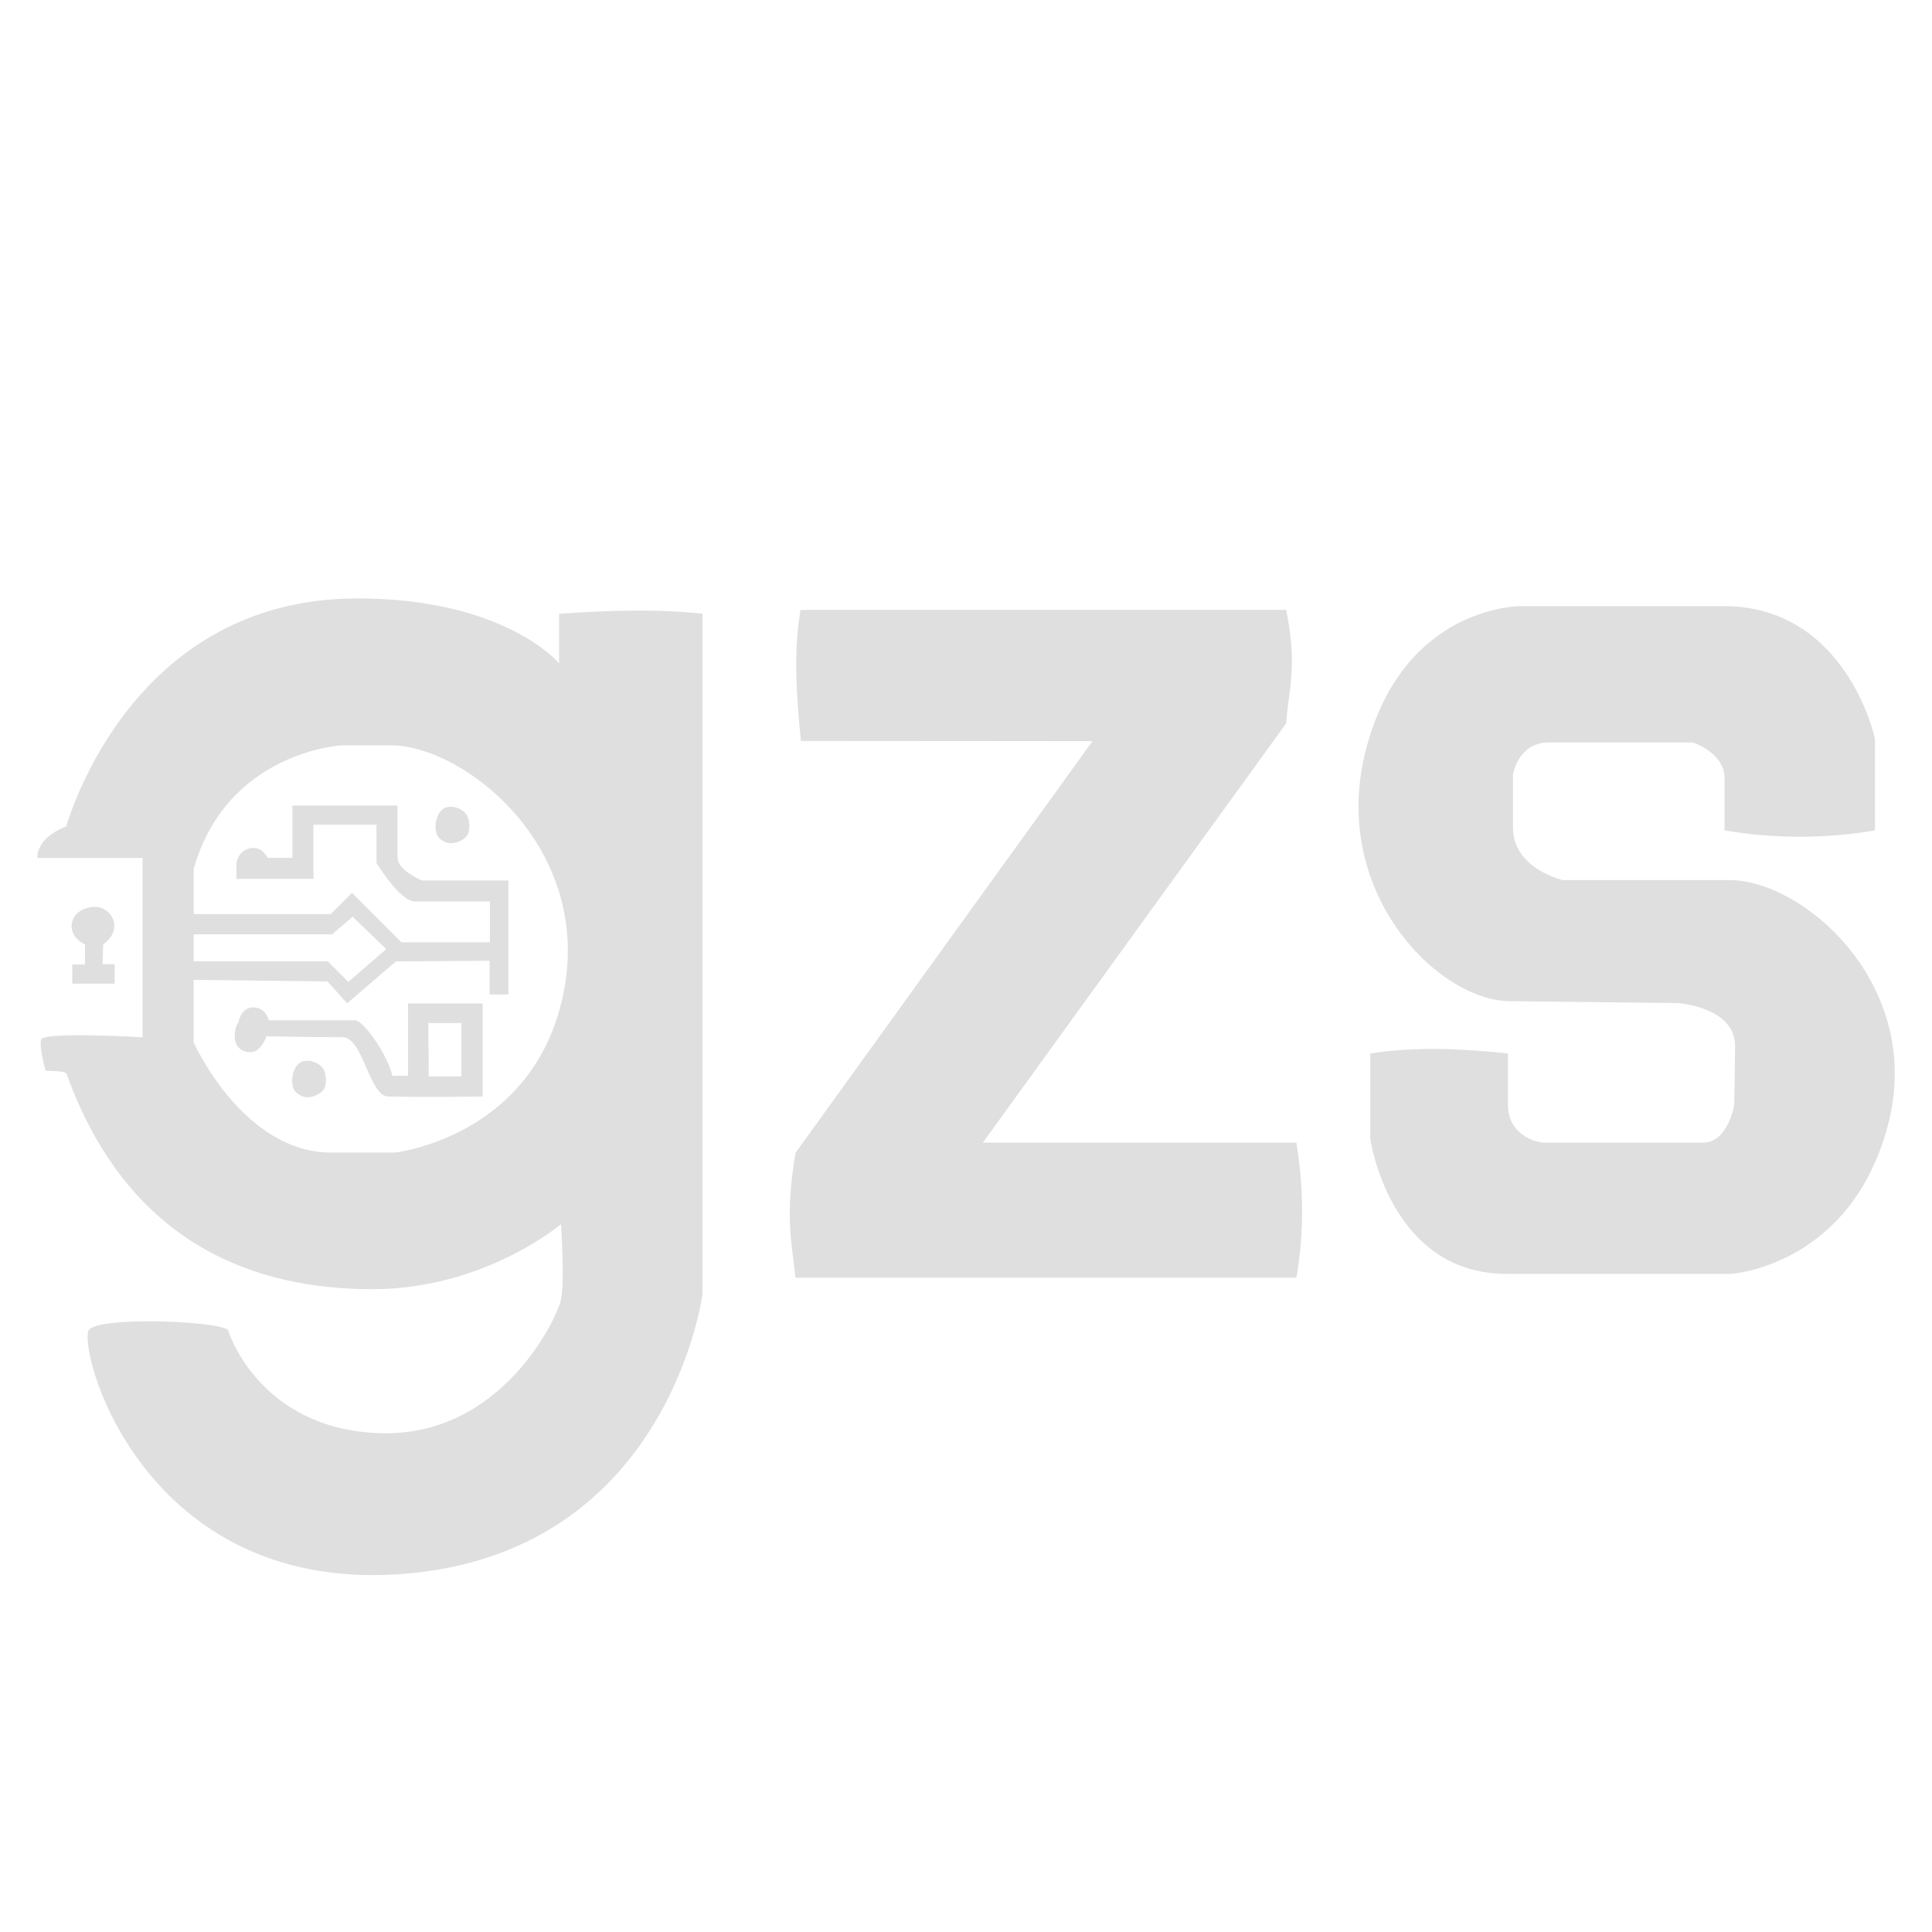 <?xml version="1.0" encoding="UTF-8" standalone="no"?>
<!-- Created with Inkscape (http://www.inkscape.org/) -->

<svg
   width="512"
   height="512"
   viewBox="0 0 512 512"
   version="1.1"
   id="svg1"
   xml:space="preserve"
   sodipodi:docname="GZS-LIGHT-NOBACKGROUND.svg"
   inkscape:version="1.4 (e7c3feb100, 2024-10-09)"
   xmlns:inkscape="http://www.inkscape.org/namespaces/inkscape"
   xmlns:sodipodi="http://sodipodi.sourceforge.net/DTD/sodipodi-0.dtd"
   xmlns="http://www.w3.org/2000/svg"
   xmlns:svg="http://www.w3.org/2000/svg"><sodipodi:namedview
     id="namedview1"
     pagecolor="#505050"
     bordercolor="#eeeeee"
     borderopacity="1"
     inkscape:showpageshadow="0"
     inkscape:pageopacity="0"
     inkscape:pagecheckerboard="0"
     inkscape:deskcolor="#505050"
     inkscape:document-units="px"
     inkscape:zoom="0.74023438"
     inkscape:cx="-41.878628"
     inkscape:cy="371.50396"
     inkscape:window-width="1920"
     inkscape:window-height="1080"
     inkscape:window-x="0"
     inkscape:window-y="0"
     inkscape:window-maximized="0"
     inkscape:current-layer="layer2" /><defs
     id="defs1" /><g
     inkscape:groupmode="layer"
     id="layer1"
     inkscape:label="BACKGROUND"
     style="display:none"><rect
       style="fill:#202020;fill-opacity:1;stroke:none"
       id="rect2"
       width="512"
       height="512"
       x="0"
       y="0" /></g><g
     inkscape:groupmode="layer"
     id="layer2"
     inkscape:label="GZS"
     transform="matrix(1.881,0,0,1.881,-224.611,-148.231)"><path
       id="path1"
       style="fill:#dfdfdf;fill-opacity:1;stroke:none;stroke-width:1.063;stroke-linecap:round;stroke-linejoin:round"
       inkscape:label="g"
       d="m 169.742,163.116 c -30.979,0 -40.175,29.42 -41.009,32.122 -4.38,1.714 -4.063,4.443 -4.063,4.443 h 14.823 v 25.265 c 0,0 -13.965,-0.825 -14.283,0.318 -0.317,1.143 0.634,4.412 0.634,4.412 0,0 2.772,-0.053 2.941,0.415 8.891,24.642 27.291,30.344 43.092,30.344 15.8,0 26.574,-9.157 26.574,-9.157 0,0 0.539,7.9 0,10.593 -0.539,2.693 -8.438,19.392 -25.496,18.853 -17.057,-0.539 -21.366,-14.365 -21.366,-14.365 0.35,-1.399 -19.124,-2.28 -19.751,0 -1.143,4.163 8.618,37.527 45.246,34.115 36.628,-3.411 41.297,-39.322 41.297,-39.322 v -95.881 c -6.733,-0.726 -13.467,-0.447 -20.2,0.01 v 6.974 c 0,0 -7.605,-9.141 -28.439,-9.141 z m -2.224,20.703 h 7.003 c 10.145,0 28.314,14.151 24.329,34.654 -3.997,20.562 -23.79,22.713 -23.79,22.713 h -8.978 c -12.479,0 -19.391,-15.532 -19.391,-15.532 v -24.418 c 4.697,-16.556 20.827,-17.417 20.827,-17.417 z" /><path
       style="fill:#dfdfdf;fill-opacity:1;stroke:none;stroke-width:1.063;stroke-linecap:round;stroke-linejoin:round"
       d="m 133.947,211.821 c 0,0 1.526,-0.898 1.571,-2.514 0.045,-1.616 -1.436,-2.828 -2.918,-2.738 -1.481,0.09 -3.097,0.988 -3.097,2.738 0,1.751 1.885,2.559 1.885,2.559 v 2.828 h -1.796 v 2.693 h 5.97 v -2.738 h -1.706 z"
       id="path3"
       inkscape:label="lock" /><g
       id="g10"
       inkscape:label="circuit"
       transform="translate(193.542,-115.655)"
       style="fill:#dfdfdf;fill-opacity:1"><path
         style="fill:#dfdfdf;fill-opacity:1;stroke:none;stroke-width:1.063;stroke-linecap:round;stroke-linejoin:round"
         d="m -31.186,343.935 c 0.897,-0.146 2.034,0.305 2.559,1.055 0.479,0.684 0.597,2.309 0.09,2.985 -0.638,0.851 -2.148,1.373 -3.142,0.875 -0.374,-0.187 -0.774,-0.434 -0.988,-0.808 -0.714,-1.249 -0.161,-3.902 1.481,-4.107 z"
         id="path7" /><path
         style="fill:#dfdfdf;fill-opacity:1;stroke:none;stroke-width:1.063;stroke-linecap:round;stroke-linejoin:round"
         d="m -10.985,308.146 c 0.897,-0.146 2.034,0.305 2.559,1.055 0.479,0.684 0.597,2.309 0.09,2.985 -0.638,0.851 -2.148,1.373 -3.142,0.875 -0.374,-0.187 -0.774,-0.434 -0.988,-0.808 -0.714,-1.249 -0.161,-3.902 1.481,-4.107 z"
         id="path7-6" /><path
         style="fill:#dfdfdf;fill-opacity:1;stroke:none;stroke-width:1.063;stroke-linecap:round;stroke-linejoin:round"
         d="m -47.121,332.511 19.122,0.224 2.783,3.075 6.868,-5.903 13.197,-0.09 v 4.758 h 2.648 V 318.506 H -14.712 c 0,0 -3.411,-1.436 -3.411,-3.187 v -7.362 H -32.937 v 7.362 h -3.501 c 0,0 -0.584,-1.392 -2.02,-1.392 -1.436,0 -2.357,1.257 -2.357,2.357 v 1.998 h 10.84 v -7.631 h 8.888 v 5.387 c 0,0 3.277,5.431 5.431,5.431 h 10.549 v 5.746 H -17.585 l -6.958,-6.958 -2.985,2.985 h -19.594 v 2.85 h 19.773 l 2.895,-2.469 4.736,4.556 -5.342,4.623 -2.873,-2.895 h -19.324 z"
         id="path8"
         sodipodi:nodetypes="cccccccccsccccsscccccscccccccccccccc" /><path
         id="path9"
         style="fill:#dfdfdf;fill-opacity:1;stroke:none;stroke-width:1.063;stroke-linecap:round;stroke-linejoin:round"
         d="m -16.643,335.832 v 10.19 c 0,0 0.013,-5.6e-4 -2.199,0 -0.794,-3.217 -4.148,-7.811 -5.252,-7.811 h -12.164 c 0,0 -0.404,-1.823 -2.182,-1.823 -1.778,0 -2.092,2.093 -2.092,2.093 0,0 -0.53,0.627 -0.53,1.974 0,1.347 0.809,2.245 2.245,2.245 1.436,0 2.244,-2.245 2.244,-2.245 0,0 7.524,0.164 10.665,0.127 2.923,-0.034 3.789,8.293 6.438,8.357 5.879,0.141 13.331,0 13.331,0 v -13.107 z m 2.85,2.761 h 4.668 v 7.519 h -4.601 z" /></g><path
       style="fill:#dfdfdf;fill-opacity:1;stroke:none;stroke-width:1.063;stroke-linecap:round;stroke-linejoin:round"
       d="m 232.196,164.734 h 68.42 c 1.649,8.075 0.315,11.179 0,15.98 l -42.733,59.072 h 44.17 c 1.042,6.344 1.112,12.688 0,19.032 h -70.564 c -0.495,-4.82 -1.541,-8.478 0,-17.596 l 41.835,-57.995 -41.075,-0.032 c -0.605,-6.238 -1.093,-12.459 -0.053,-18.462 z"
       id="path4"
       sodipodi:nodetypes="ccccccccccc"
       inkscape:label="z" /><path
       style="fill:#dfdfdf;fill-opacity:1;stroke:none;stroke-width:1.063;stroke-linecap:round;stroke-linejoin:round"
       d="m 383.568,195.796 v -12.928 c 0,0 -3.95,-18.673 -21.367,-18.673 h -28.369 c 0,0 -16.487,-0.29 -21.905,19.93 -5.418,20.22 10.056,35.617 20.11,35.731 l 23.746,0.269 c 0,0 8.156,0.539 8.08,6.105 l -0.112,8.17 c 0,0 -0.83,5.387 -4.421,5.387 h -22.623 c 0,0 -4.848,-0.539 -4.848,-5.387 v -7.182 c -6.281,-0.639 -12.637,-1.018 -19.392,0 v 12.03 c 0,0 2.693,19.032 19.212,19.032 h 31.601 c 0,0 16.777,-1.021 22.085,-20.828 5.307,-19.807 -11.85,-34.653 -22.264,-34.653 h -23.521 c 0,0 -7.002,-1.616 -7.002,-7.362 v -7.541 c 0,0 0.718,-4.489 5.027,-4.489 h 20.289 c 0,0 4.489,1.436 4.489,5.027 v 7.368 c 7.062,1.195 14.125,1.193 21.187,-0.006 z"
       id="path5"
       sodipodi:nodetypes="ccscsscscscscccscsscscscsccc"
       inkscape:label="s" /></g></svg>
